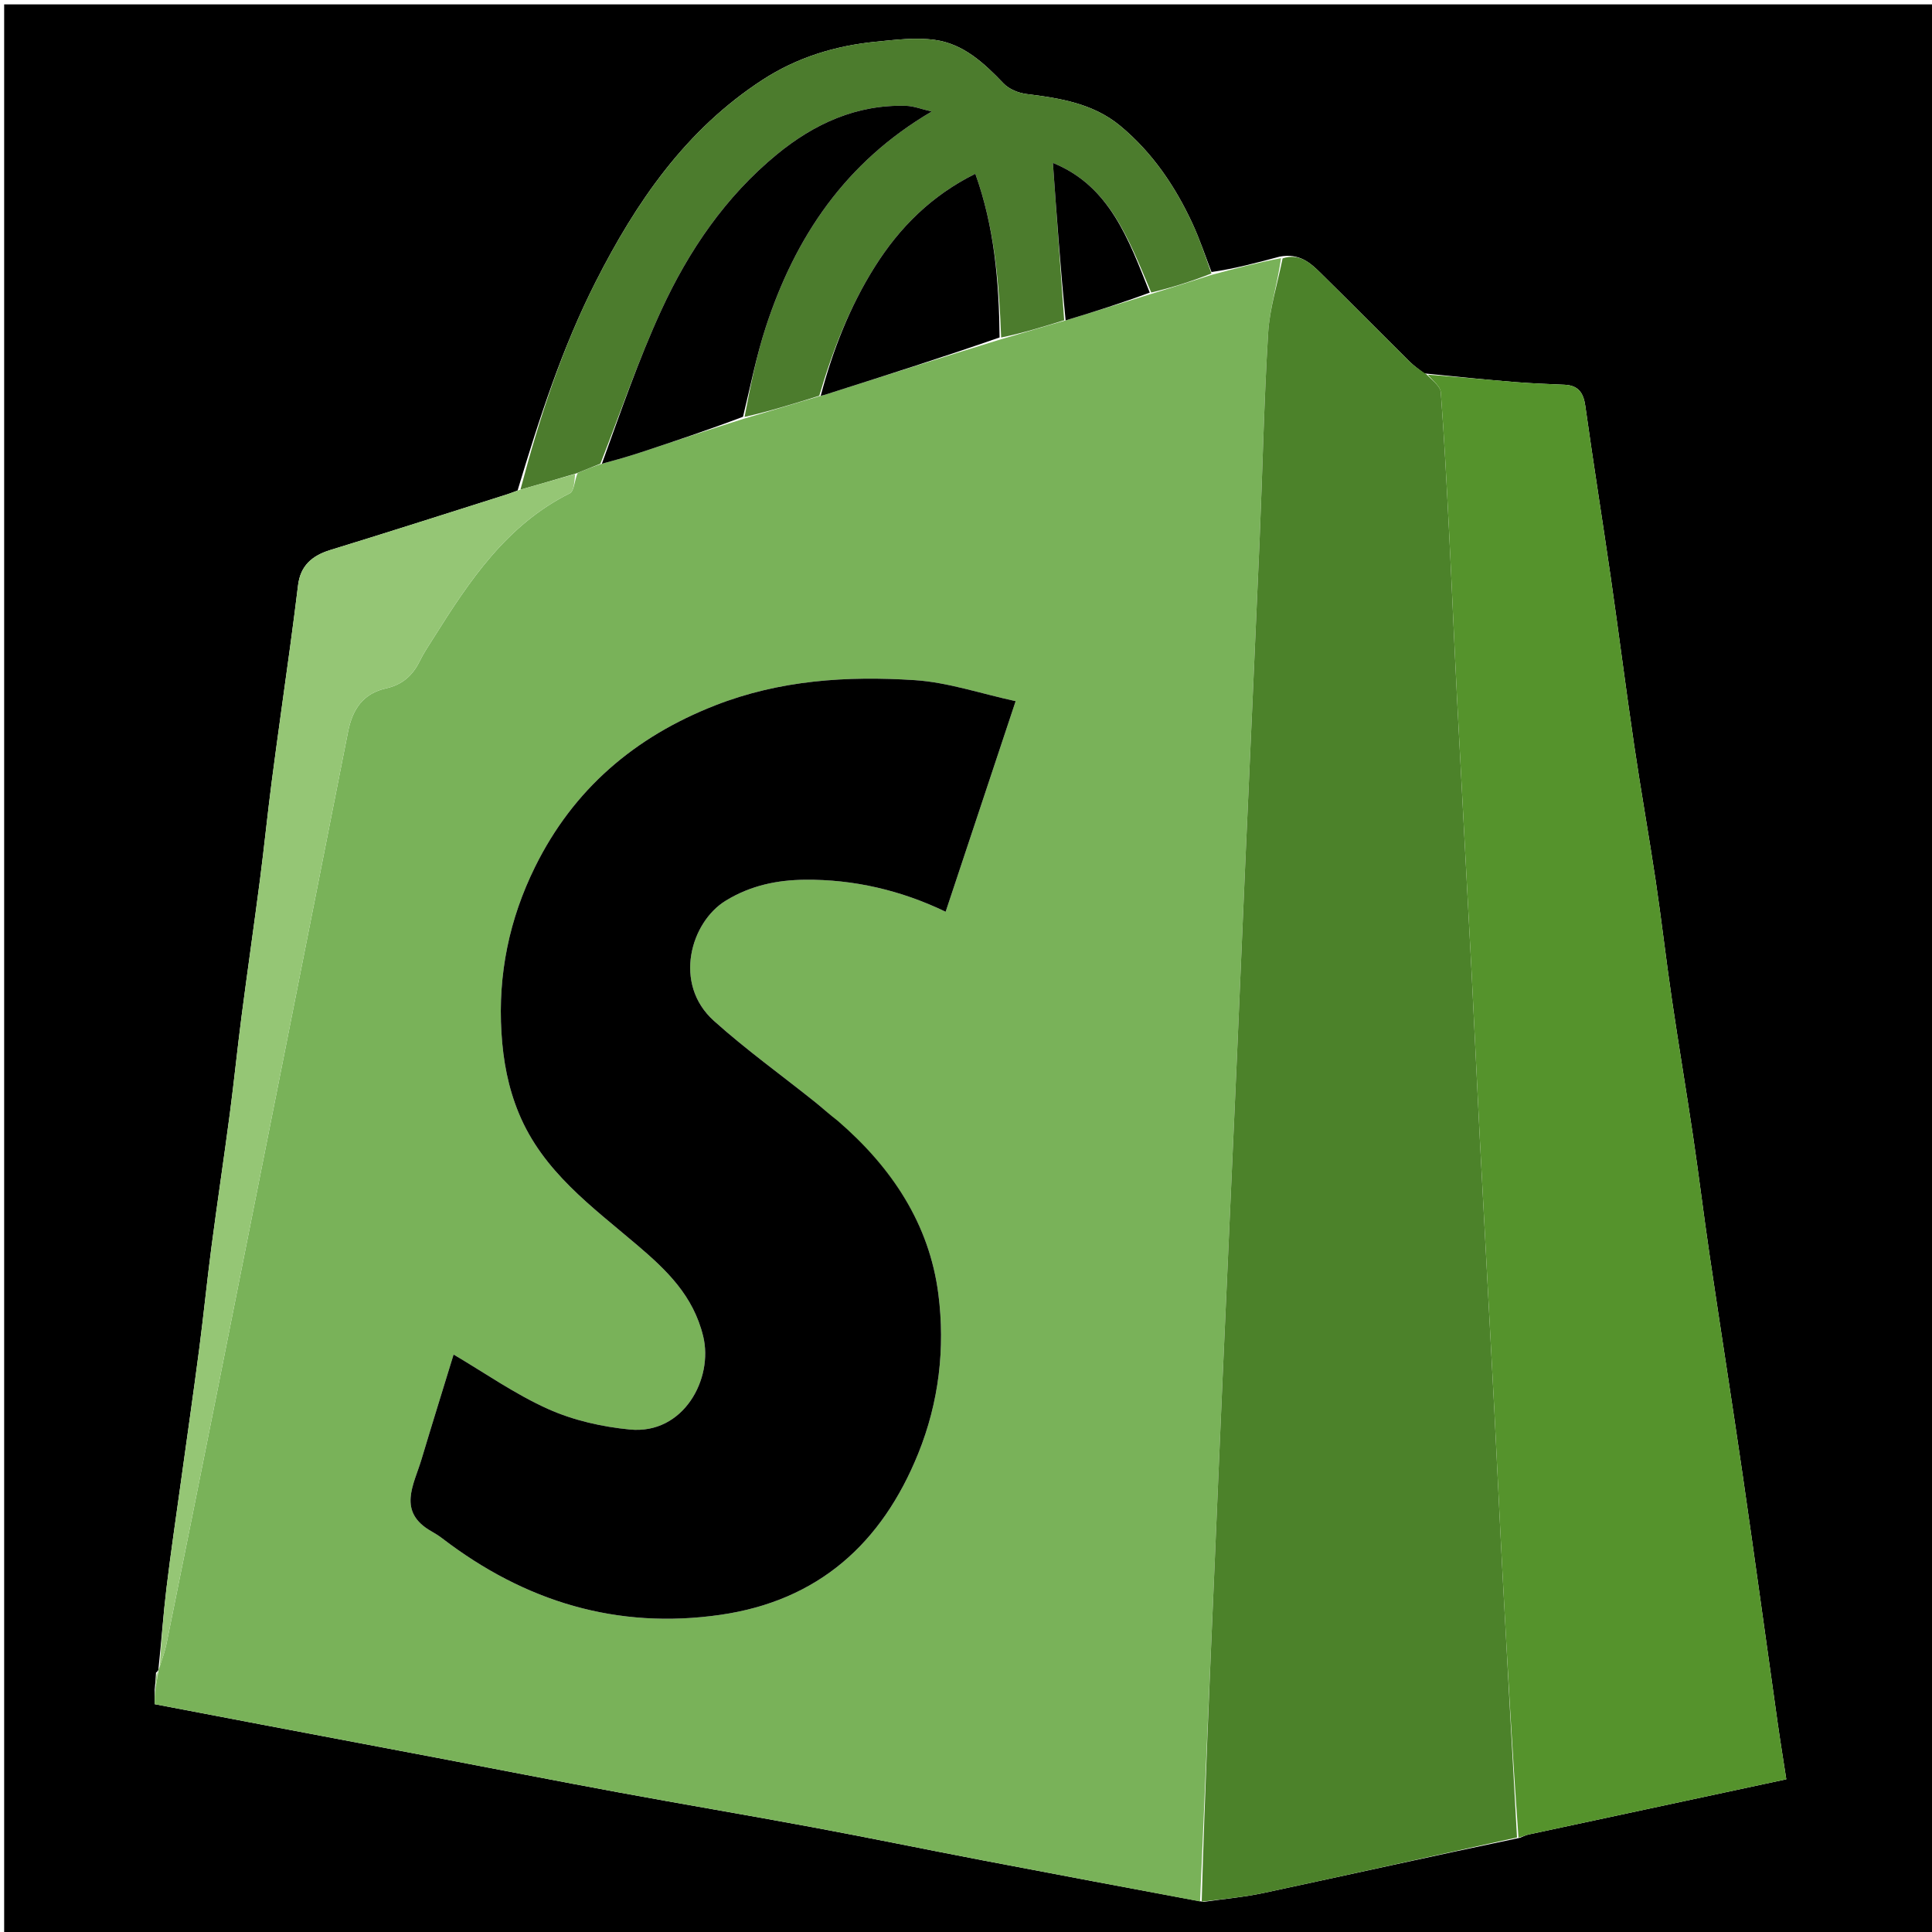 <svg version="1.1" id="Layer_1" xmlns="http://www.w3.org/2000/svg" xmlns:xlink="http://www.w3.org/1999/xlink" x="0px" y="0px"
	 width="100%" viewBox="0 0 512 512" enable-background="new 0 0 512 512" xml:space="preserve">
<path fill="#000000" opacity="1" stroke="none" 
	d="
M513,185 
	C513,294.64 513,403.78 513,512.96 
	C342.402,512.96 171.803,512.96 1.102,512.96 
	C1.102,342.443 1.102,171.887 1.102,1.165 
	C171.667,1.165 342.333,1.165 513,1.165 
	C513,62.197 513,123.348 513,185 
M137.167,129.986 
	C136.257,130.323 135.36,130.699 134.436,130.991 
	C118.815,135.934 103.215,140.949 87.551,145.751 
	C82.699,147.239 79.618,149.914 78.987,155.098 
	C78.337,160.44 77.643,165.777 76.92,171.11 
	C75.295,183.088 73.581,195.055 72.018,207.042 
	C70.896,215.647 70.039,224.286 68.923,232.891 
	C67.349,245.041 65.593,257.167 64.015,269.316 
	C62.899,277.91 62.036,286.537 60.904,295.128 
	C59.346,306.949 57.572,318.742 56.022,330.565 
	C54.852,339.481 53.974,348.436 52.809,357.353 
	C51.287,369.005 49.606,380.637 48.001,392.278 
	C46.685,401.824 45.264,411.358 44.109,420.924 
	C43.265,427.92 42.778,434.959 41.981,442.394 
	C41.981,442.394 41.974,442.835 41.344,443.252 
	C41.277,444.49 41.209,445.728 40.995,447.82 
	C40.995,449.098 40.995,450.375 40.995,451.624 
	C50.779,453.49 60.05,455.264 69.324,457.024 
	C84.685,459.939 100.051,462.834 115.411,465.756 
	C131.577,468.831 147.723,472.007 163.905,474.993 
	C181.057,478.158 198.257,481.057 215.404,484.248 
	C230.45,487.049 245.443,490.139 260.475,493.018 
	C279.651,496.692 298.842,500.282 318.896,504.02 
	C324.246,503.245 329.66,502.772 334.934,501.643 
	C357.319,496.853 379.662,491.868 402.812,487.027 
	C403.574,486.733 404.312,486.331 405.1,486.162 
	C427.613,481.323 450.132,476.507 473.388,471.529 
	C472.597,466.38 471.779,461.397 471.072,456.398 
	C468.009,434.758 465.057,413.102 461.913,391.474 
	C459.055,371.81 455.955,352.182 453.05,332.525 
	C451.511,322.112 450.246,311.659 448.703,301.248 
	C446.898,289.059 444.841,276.908 443.05,264.718 
	C441.52,254.302 440.328,243.837 438.775,233.426 
	C436.981,221.405 434.833,209.436 433.061,197.412 
	C430.879,182.6 428.994,167.743 426.853,152.924 
	C424.668,137.796 422.24,122.703 420.122,107.566 
	C419.631,104.054 418.235,102.126 414.633,101.96 
	C410.29,101.76 405.941,101.612 401.609,101.259 
	C393.756,100.617 385.914,99.84 377.383,98.952 
	C376.112,97.924 374.741,96.998 373.587,95.854 
	C365.679,88.016 357.855,80.094 349.919,72.286 
	C347.21,69.621 344.324,67.043 339.152,68.005 
	C333.11,69.621 327.068,71.237 321.062,72.094 
	C319.405,67.828 317.964,63.462 316.048,59.316 
	C311.438,49.336 305.321,40.329 296.803,33.297 
	C289.7,27.433 280.894,25.999 272.013,24.911 
	C269.881,24.65 267.391,23.622 265.944,22.108 
	C260.787,16.713 255.321,11.621 247.756,10.574 
	C242.662,9.869 237.315,10.539 232.127,11.053 
	C221.359,12.119 211.247,15.194 202.048,21.176 
	C181.702,34.405 168.592,53.535 157.862,74.674 
	C148.955,92.222 142.934,110.81 137.167,129.986 
z"/>
<path fill="#79B259" opacity="1" stroke="none" 
	d="
M321.026,72.853 
	C327.068,71.237 333.11,69.621 339.488,68.418 
	C338.524,75.31 336.467,81.744 336.068,88.279 
	C334.953,106.554 334.589,124.874 333.809,143.171 
	C332.59,171.778 331.261,200.38 330,228.985 
	C329.244,246.116 328.548,263.251 327.791,280.382 
	C326.541,308.655 325.251,336.925 324.002,365.198 
	C323.245,382.329 322.54,399.463 321.802,416.595 
	C320.548,445.7 319.286,474.804 318.027,503.909 
	C298.842,500.282 279.651,496.692 260.475,493.018 
	C245.443,490.139 230.45,487.049 215.404,484.248 
	C198.257,481.057 181.057,478.158 163.905,474.993 
	C147.723,472.007 131.577,468.831 115.411,465.756 
	C100.051,462.834 84.685,459.939 69.324,457.024 
	C60.05,455.264 50.779,453.49 40.995,451.624 
	C40.995,450.375 40.995,449.098 41.228,447.076 
	C41.631,445.166 41.803,444.001 41.974,442.835 
	C41.974,442.835 41.981,442.394 42.248,441.876 
	C43.058,439.443 43.731,437.553 44.124,435.608 
	C48.617,413.399 53.101,391.189 57.522,368.966 
	C69.128,310.634 80.742,252.304 92.229,193.948 
	C93.419,187.906 96.247,183.769 102.361,182.41 
	C106.624,181.463 109.395,178.977 111.264,175.14 
	C112.282,173.051 113.607,171.108 114.848,169.133 
	C124.379,153.969 134.204,139.118 151.012,130.725 
	C152.185,130.139 152.228,127.291 153.1,125.338 
	C155.308,124.41 157.213,123.64 159.505,122.891 
	C163.144,121.924 166.416,120.999 169.644,119.936 
	C178.738,116.942 187.814,113.892 197.307,110.906 
	C204.183,108.925 210.649,106.903 217.496,104.902 
	C218.791,104.606 219.696,104.268 220.616,103.975 
	C235.372,99.273 250.13,94.577 265.296,89.901 
	C271.141,88.238 276.579,86.553 282.4,84.902 
	C290.145,82.577 297.506,80.217 305.26,77.836 
	C310.778,76.16 315.902,74.507 321.026,72.853 
M221.628,296.935 
	C219.76,295.307 217.948,293.608 216.014,292.061 
	C207.056,284.892 197.696,278.176 189.178,270.52 
	C178.292,260.736 183.034,244.381 192.323,238.693 
	C198.987,234.612 206.066,233.212 213.286,233.14 
	C226.268,233.011 238.807,235.945 250.607,241.626 
	C256.682,223.346 262.712,205.201 269.155,185.816 
	C259.81,183.79 251.19,180.817 242.414,180.247 
	C224.472,179.081 206.667,180.225 189.509,186.941 
	C168.153,195.302 151.944,209.179 141.789,229.745 
	C134.978,243.538 131.933,258.152 132.891,273.695 
	C133.352,281.178 134.657,288.193 137.525,295.106 
	C143.89,310.446 156.84,319.728 168.831,329.939 
	C176.621,336.572 183.722,343.3 186.354,354.142 
	C189.079,365.367 181.174,380.217 166.911,378.837 
	C159.574,378.127 151.992,376.422 145.301,373.425 
	C136.504,369.485 128.476,363.83 120.206,358.965 
	C117.409,368.088 114.5,377.409 111.698,386.763 
	C109.681,393.5 105.16,400.648 114.378,405.843 
	C115.369,406.401 116.337,407.02 117.239,407.71 
	C139.07,424.424 163.497,431.907 190.934,427.943 
	C216.857,424.197 233.705,409.041 243.345,385.191 
	C248.841,371.596 250.499,357.262 248.682,342.992 
	C246.309,324.354 236.339,309.397 221.628,296.935 
z"/>
<path fill="#4C822A" opacity="1" stroke="none" 
	d="
M318.462,503.964 
	C319.286,474.804 320.548,445.7 321.802,416.595 
	C322.54,399.463 323.245,382.329 324.002,365.198 
	C325.251,336.925 326.541,308.655 327.791,280.382 
	C328.548,263.251 329.244,246.116 330,228.985 
	C331.261,200.38 332.59,171.778 333.809,143.171 
	C334.589,124.874 334.953,106.554 336.068,88.279 
	C336.467,81.744 338.524,75.31 339.903,68.475 
	C344.324,67.043 347.21,69.621 349.919,72.286 
	C357.855,80.094 365.679,88.016 373.587,95.854 
	C374.741,96.998 376.112,97.924 378.033,99.213 
	C379.773,100.968 381.702,102.397 381.822,103.965 
	C382.745,116.063 383.37,128.185 383.988,140.305 
	C384.757,155.416 385.379,170.535 386.159,185.645 
	C387.4,209.717 388.74,233.783 389.995,257.854 
	C390.756,272.465 391.398,287.083 392.162,301.695 
	C393.413,325.599 394.739,349.499 395.995,373.404 
	C396.753,387.849 397.395,402.3 398.167,416.745 
	C399.418,440.15 400.733,463.551 402.021,486.954 
	C379.662,491.868 357.319,496.853 334.934,501.643 
	C329.66,502.772 324.246,503.245 318.462,503.964 
z"/>
<path fill="#55932C" opacity="1" stroke="none" 
	d="
M402.416,486.99 
	C400.733,463.551 399.418,440.15 398.167,416.745 
	C397.395,402.3 396.753,387.849 395.995,373.404 
	C394.739,349.499 393.413,325.599 392.162,301.695 
	C391.398,287.083 390.756,272.465 389.995,257.854 
	C388.74,233.783 387.4,209.717 386.159,185.645 
	C385.379,170.535 384.757,155.416 383.988,140.305 
	C383.37,128.185 382.745,116.063 381.822,103.965 
	C381.702,102.397 379.773,100.968 378.375,99.297 
	C385.914,99.84 393.756,100.617 401.609,101.259 
	C405.941,101.612 410.29,101.76 414.633,101.96 
	C418.235,102.126 419.631,104.054 420.122,107.566 
	C422.24,122.703 424.668,137.796 426.853,152.924 
	C428.994,167.743 430.879,182.6 433.061,197.412 
	C434.833,209.436 436.981,221.405 438.775,233.426 
	C440.328,243.837 441.52,254.302 443.05,264.718 
	C444.841,276.908 446.898,289.059 448.703,301.248 
	C450.246,311.659 451.511,322.112 453.05,332.525 
	C455.955,352.182 459.055,371.81 461.913,391.474 
	C465.057,413.102 468.009,434.758 471.072,456.398 
	C471.779,461.397 472.597,466.38 473.388,471.529 
	C450.132,476.507 427.613,481.323 405.1,486.162 
	C404.312,486.331 403.574,486.733 402.416,486.99 
z"/>
<path fill="#4C7C2D" opacity="1" stroke="none" 
	d="
M159.118,122.87 
	C157.213,123.64 155.308,124.41 152.725,125.454 
	C147.339,127.074 142.629,128.419 137.92,129.764 
	C142.934,110.81 148.955,92.222 157.862,74.674 
	C168.592,53.535 181.702,34.405 202.048,21.176 
	C211.247,15.194 221.359,12.119 232.127,11.053 
	C237.315,10.539 242.662,9.869 247.756,10.574 
	C255.321,11.621 260.787,16.713 265.944,22.108 
	C267.391,23.622 269.881,24.65 272.013,24.911 
	C280.894,25.999 289.7,27.433 296.803,33.297 
	C305.321,40.329 311.438,49.336 316.048,59.316 
	C317.964,63.462 319.405,67.828 321.044,72.474 
	C315.902,74.507 310.778,76.16 305.094,77.518 
	C299.091,63.429 294.109,49.282 279.027,43.17 
	C280.028,57.127 281.022,70.997 282.017,84.867 
	C276.579,86.553 271.141,88.238 265.314,89.448 
	C264.742,74.459 263.512,60.112 258.471,46.047 
	C246.907,51.798 238.436,60.198 231.824,70.709 
	C225.131,81.349 220.652,92.903 217.114,104.881 
	C210.649,106.903 204.183,108.925 197.316,110.492 
	C198.9,102.235 200.457,94.293 202.953,86.658 
	C210.738,62.84 223.967,43.014 246.921,29.553 
	C244.172,28.918 242.181,28.114 240.168,28.05 
	C226.989,27.636 215.737,32.821 205.85,40.945 
	C192.272,52.101 182.526,66.414 175.266,82.176 
	C169.169,95.412 164.448,109.281 159.118,122.87 
z"/>
<path fill="#95C675" opacity="1" stroke="none" 
	d="
M137.543,129.875 
	C142.629,128.419 147.339,127.074 152.422,125.612 
	C152.228,127.291 152.185,130.139 151.012,130.725 
	C134.204,139.118 124.379,153.969 114.848,169.133 
	C113.607,171.108 112.282,173.051 111.264,175.14 
	C109.395,178.977 106.624,181.463 102.361,182.41 
	C96.247,183.769 93.419,187.906 92.229,193.948 
	C80.742,252.304 69.128,310.634 57.522,368.966 
	C53.101,391.189 48.617,413.399 44.124,435.608 
	C43.731,437.553 43.058,439.443 42.323,441.668 
	C42.778,434.959 43.265,427.92 44.109,420.924 
	C45.264,411.358 46.685,401.824 48.001,392.278 
	C49.606,380.637 51.287,369.005 52.809,357.353 
	C53.974,348.436 54.852,339.481 56.022,330.565 
	C57.572,318.742 59.346,306.949 60.904,295.128 
	C62.036,286.537 62.899,277.91 64.015,269.316 
	C65.593,257.167 67.349,245.041 68.923,232.891 
	C70.039,224.286 70.896,215.647 72.018,207.042 
	C73.581,195.055 75.295,183.088 76.92,171.11 
	C77.643,165.777 78.337,160.44 78.987,155.098 
	C79.618,149.914 82.699,147.239 87.551,145.751 
	C103.215,140.949 118.815,135.934 134.436,130.991 
	C135.36,130.699 136.257,130.323 137.543,129.875 
z"/>
<path fill="#95C675" opacity="1" stroke="none" 
	d="
M41.659,443.044 
	C41.803,444.001 41.631,445.166 41.3,446.649 
	C41.209,445.728 41.277,444.49 41.659,443.044 
z"/>
<path fill="#000000" opacity="1" stroke="none" 
	d="
M221.978,297.013 
	C236.339,309.397 246.309,324.354 248.682,342.992 
	C250.499,357.262 248.841,371.596 243.345,385.191 
	C233.705,409.041 216.857,424.197 190.934,427.943 
	C163.497,431.907 139.07,424.424 117.239,407.71 
	C116.337,407.02 115.369,406.401 114.378,405.843 
	C105.16,400.648 109.681,393.5 111.698,386.763 
	C114.5,377.409 117.409,368.088 120.206,358.965 
	C128.476,363.83 136.504,369.485 145.301,373.425 
	C151.992,376.422 159.574,378.127 166.911,378.837 
	C181.174,380.217 189.079,365.367 186.354,354.142 
	C183.722,343.3 176.621,336.572 168.831,329.939 
	C156.84,319.728 143.89,310.446 137.525,295.106 
	C134.657,288.193 133.352,281.178 132.891,273.695 
	C131.933,258.152 134.978,243.538 141.789,229.745 
	C151.944,209.179 168.153,195.302 189.509,186.941 
	C206.667,180.225 224.472,179.081 242.414,180.247 
	C251.19,180.817 259.81,183.79 269.155,185.816 
	C262.712,205.201 256.682,223.346 250.607,241.626 
	C238.807,235.945 226.268,233.011 213.286,233.14 
	C206.066,233.212 198.987,234.612 192.323,238.693 
	C183.034,244.381 178.292,260.736 189.178,270.52 
	C197.696,278.176 207.056,284.892 216.014,292.061 
	C217.948,293.608 219.76,295.307 221.978,297.013 
z"/>
<path fill="#000000" opacity="1" stroke="none" 
	d="
M159.505,122.891 
	C164.448,109.281 169.169,95.412 175.266,82.176 
	C182.526,66.414 192.272,52.101 205.85,40.945 
	C215.737,32.821 226.989,27.636 240.168,28.05 
	C242.181,28.114 244.172,28.918 246.921,29.553 
	C223.967,43.014 210.738,62.84 202.953,86.658 
	C200.457,94.293 198.9,102.235 196.905,110.451 
	C187.814,113.892 178.738,116.942 169.644,119.936 
	C166.416,120.999 163.144,121.924 159.505,122.891 
z"/>
<path fill="#000000" opacity="1" stroke="none" 
	d="
M217.496,104.902 
	C220.652,92.903 225.131,81.349 231.824,70.709 
	C238.436,60.198 246.907,51.798 258.471,46.047 
	C263.512,60.112 264.742,74.459 264.906,89.426 
	C250.13,94.577 235.372,99.273 220.616,103.975 
	C219.696,104.268 218.791,104.606 217.496,104.902 
z"/>
<path fill="#000000" opacity="1" stroke="none" 
	d="
M282.4,84.902 
	C281.022,70.997 280.028,57.127 279.027,43.17 
	C294.109,49.282 299.091,63.429 304.701,77.54 
	C297.506,80.217 290.145,82.577 282.4,84.902 
z"/>
</svg>